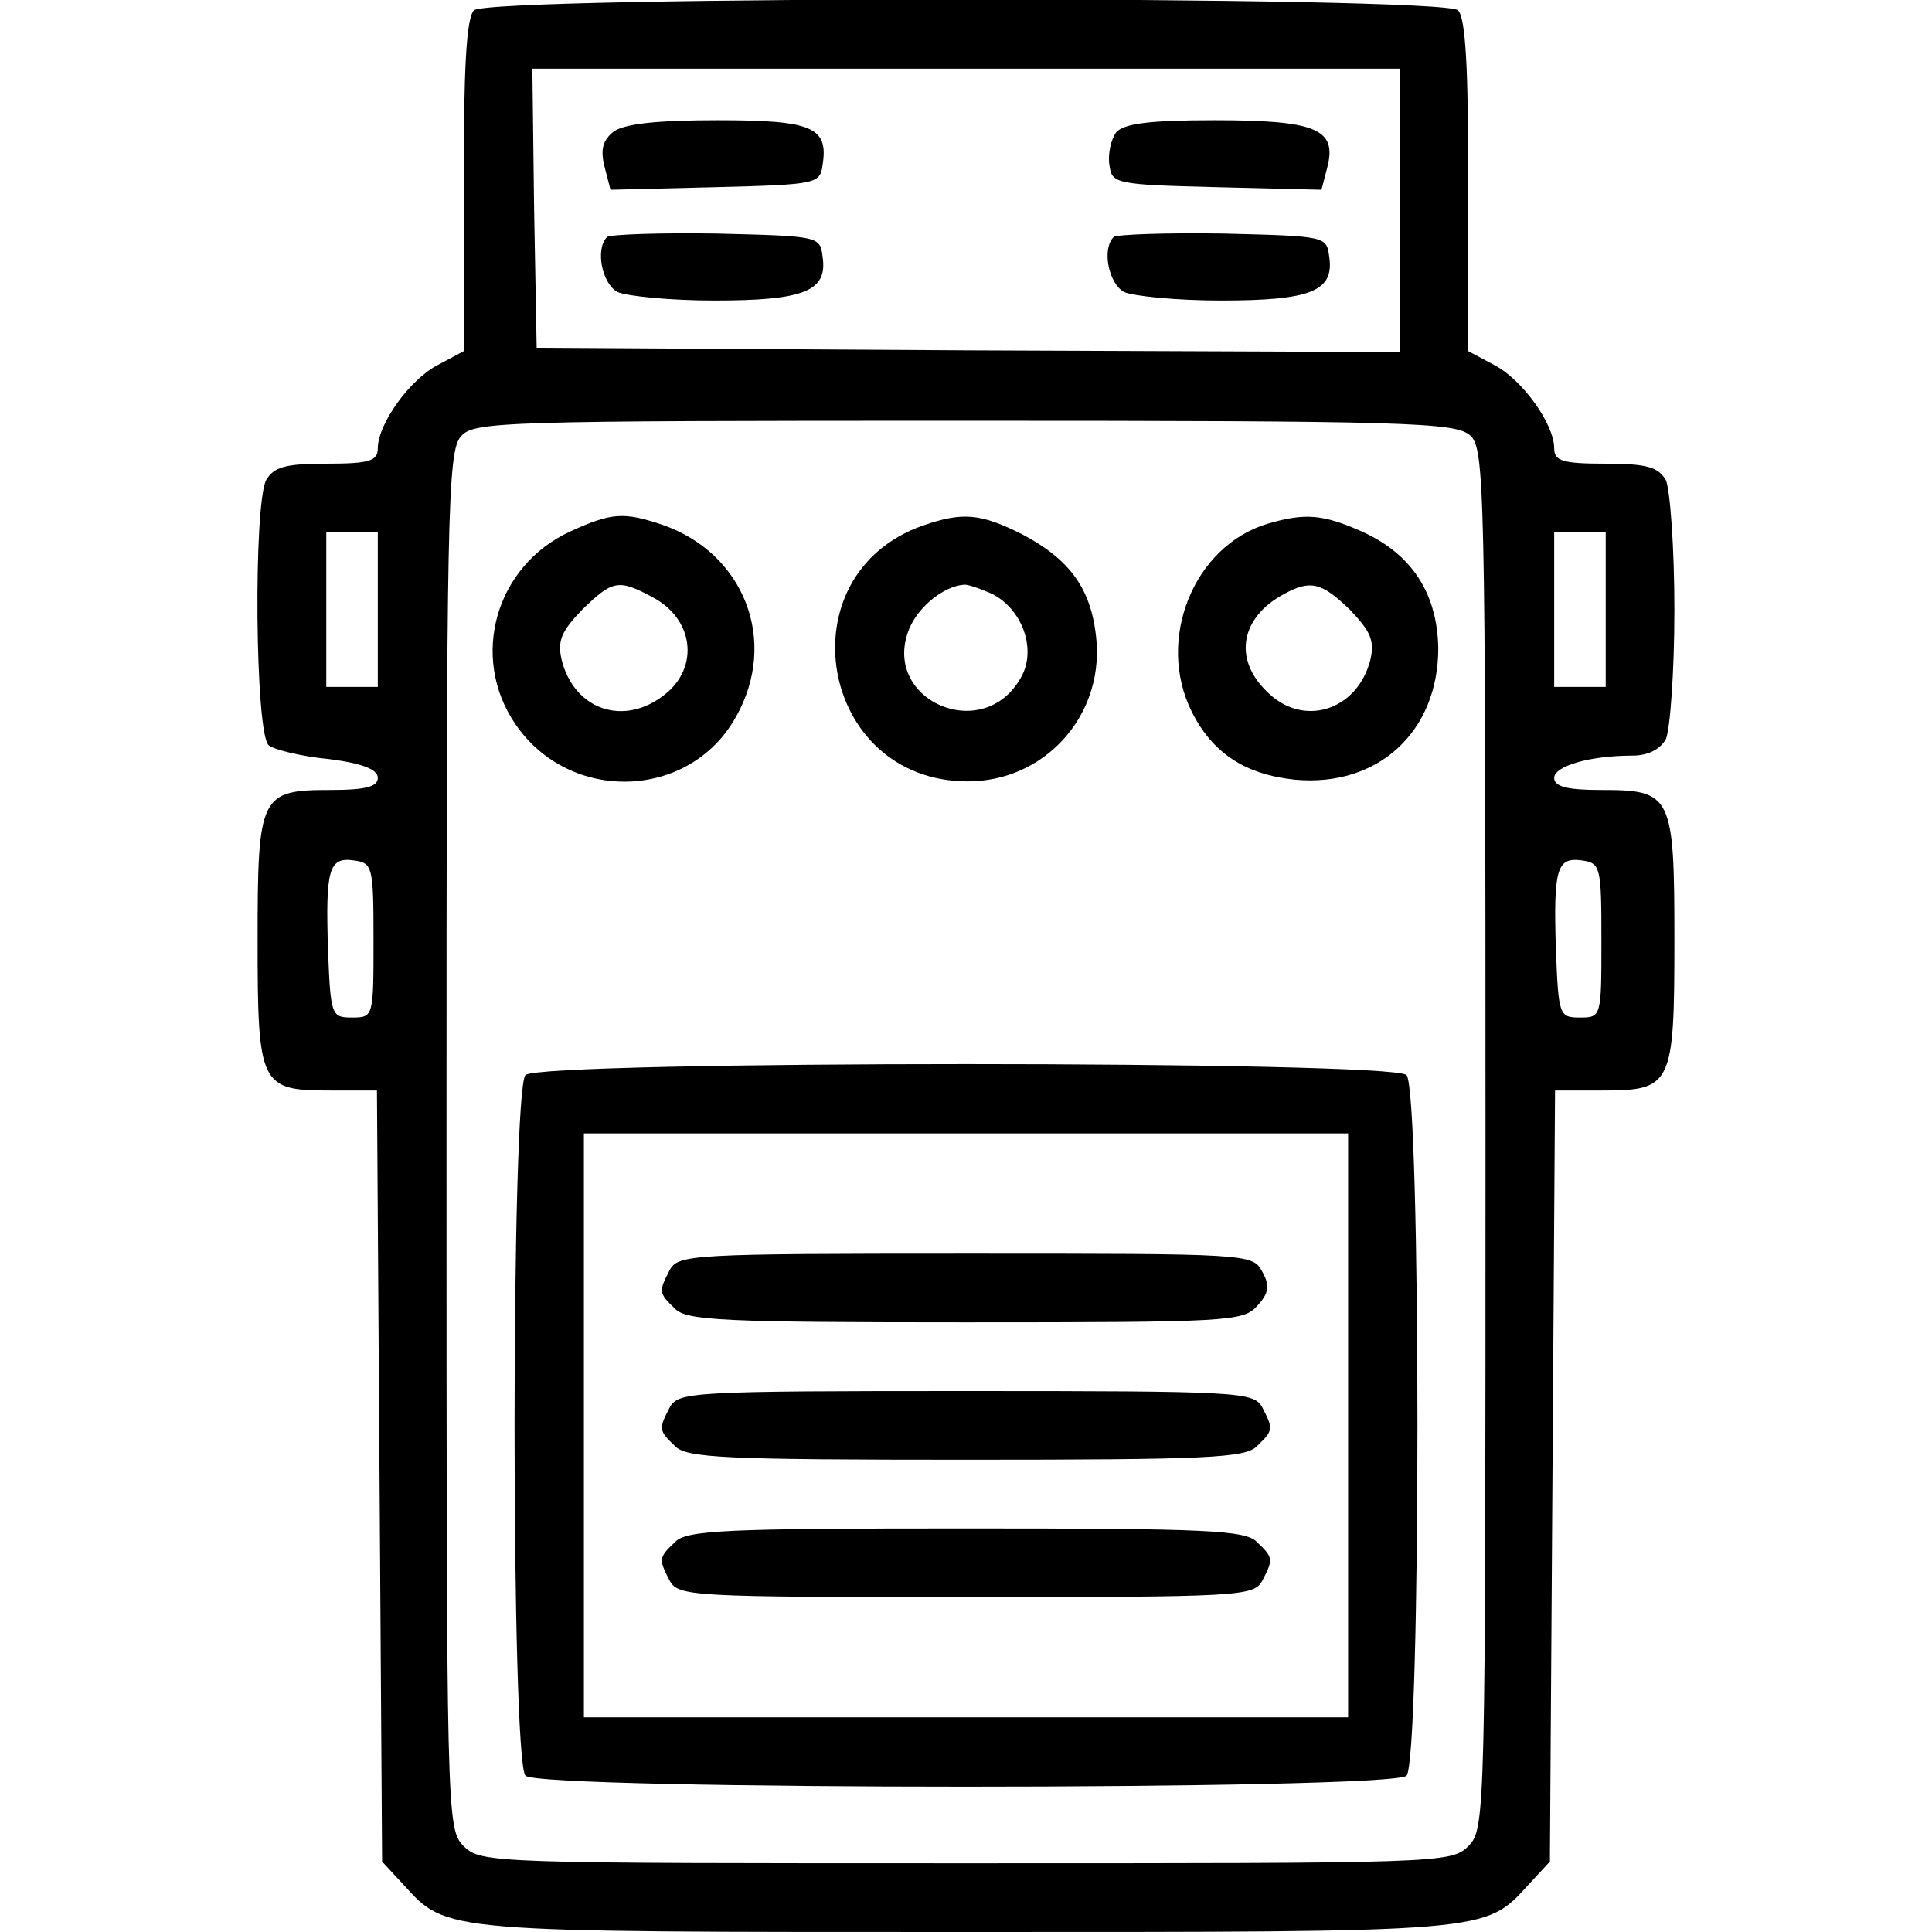 <?xml version="1.0" standalone="no"?>
<!DOCTYPE svg PUBLIC "-//W3C//DTD SVG 20010904//EN"
 "http://www.w3.org/TR/2001/REC-SVG-20010904/DTD/svg10.dtd">
<svg version="1.0" xmlns="http://www.w3.org/2000/svg"
 width="225pt" height="225pt" viewBox="0 0 225 225"
 preserveAspectRatio="xMidYMid meet">
<g transform="translate(0,225) scale(0.1,-0.1)"
fill="#000000" stroke="none">
<path d="M552 2238 c-9 -9 -12 -68 -12 -205 l0 -192 -30 -16 c-33 -17 -70 -69
-70 -97 0 -15 -10 -18 -60 -18 -48 0 -61 -4 -70 -19 -15 -29 -13 -296 3 -309
6 -5 38 -13 70 -16 39 -5 57 -12 57 -22 0 -10 -14 -14 -54 -14 -83 0 -86 -5
-86 -175 0 -170 3 -175 85 -175 l54 0 3 -449 3 -449 25 -27 c51 -56 43 -55
655 -55 612 0 604 -1 655 55 l25 27 3 449 3 449 54 0 c82 0 85 5 85 175 0 170
-3 175 -86 175 -39 0 -54 4 -54 14 0 14 42 26 91 26 18 0 32 7 39 19 5 11 10
79 10 151 0 72 -5 140 -10 151 -9 15 -22 19 -70 19 -50 0 -60 3 -60 18 0 28
-37 80 -70 97 l-30 16 0 192 c0 137 -3 196 -12 205 -17 17 -1129 17 -1146 0z
m1078 -233 l0 -165 -502 2 -503 3 -3 163 -2 162 505 0 505 0 0 -165z m82 -262
c17 -15 18 -54 18 -820 0 -790 0 -803 -20 -823 -20 -20 -33 -20 -585 -20 -552
0 -565 0 -585 20 -20 20 -20 33 -20 822 0 732 1 803 17 820 15 17 47 18 586
18 517 0 572 -2 589 -17z m-1272 -203 l0 -90 -30 0 -30 0 0 90 0 90 30 0 30 0
0 -90z m1430 0 l0 -90 -30 0 -30 0 0 90 0 90 30 0 30 0 0 -90z m-1435 -385 c0
-89 0 -90 -25 -90 -24 0 -25 2 -28 79 -3 94 1 108 30 104 22 -3 23 -7 23 -93z
m1430 0 c0 -89 0 -90 -25 -90 -24 0 -25 2 -28 79 -3 94 1 108 30 104 22 -3 23
-7 23 -93z"/>
<path d="M715 2097 c-13 -10 -16 -21 -11 -41 l7 -27 122 3 c119 3 122 4 125
26 7 44 -12 52 -122 52 -70 0 -108 -4 -121 -13z"/>
<path d="M1300 2096 c-6 -8 -10 -25 -8 -38 3 -22 6 -23 125 -26 l122 -3 7 27
c11 44 -14 54 -132 54 -76 0 -105 -4 -114 -14z"/>
<path d="M707 1974 c-14 -14 -6 -54 12 -64 11 -5 62 -10 113 -10 105 0 132 11
126 51 -3 24 -4 24 -124 27 -66 1 -123 -1 -127 -4z"/>
<path d="M1297 1974 c-14 -14 -6 -54 12 -64 11 -5 62 -10 113 -10 105 0 132
11 126 51 -3 24 -4 24 -124 27 -66 1 -123 -1 -127 -4z"/>
<path d="M664 1631 c-87 -40 -117 -146 -64 -224 63 -93 203 -89 257 8 50 88
10 191 -86 224 -45 15 -59 14 -107 -8z m95 -76 c49 -25 56 -82 15 -114 -48
-38 -106 -17 -120 41 -5 22 0 33 24 58 35 34 42 36 81 15z"/>
<path d="M1075 1638 c-163 -57 -121 -298 52 -298 89 0 157 75 150 163 -5 60
-30 95 -87 125 -48 24 -69 26 -115 10z m79 -79 c36 -17 54 -65 35 -98 -44 -79
-164 -26 -130 57 11 26 40 49 63 51 4 1 18 -4 32 -10z"/>
<path d="M1476 1640 c-86 -26 -130 -135 -88 -219 24 -48 62 -73 120 -79 97 -9
167 56 167 153 -1 64 -31 110 -89 136 -45 20 -66 22 -110 9z m96 -100 c24 -25
29 -36 24 -58 -15 -60 -79 -80 -121 -37 -39 38 -30 86 20 113 31 17 44 14 77
-18z"/>
<path d="M612 998 c-17 -17 -17 -799 0 -816 17 -17 1009 -17 1026 0 17 17 17
799 0 816 -17 17 -1009 17 -1026 0z m958 -408 l0 -340 -445 0 -445 0 0 340 0
340 445 0 445 0 0 -340z"/>
<path d="M780 771 c-13 -25 -13 -27 6 -45 13 -14 58 -16 338 -16 306 0 324 1
340 19 14 15 15 24 6 40 -11 21 -16 21 -345 21 -320 0 -335 -1 -345 -19z"/>
<path d="M780 611 c-13 -25 -13 -27 6 -45 13 -14 58 -16 339 -16 281 0 326 2
339 16 19 18 19 20 6 45 -10 18 -25 19 -345 19 -320 0 -335 -1 -345 -19z"/>
<path d="M786 454 c-19 -18 -19 -20 -6 -45 10 -18 25 -19 345 -19 320 0 335 1
345 19 13 25 13 27 -6 45 -13 14 -58 16 -339 16 -281 0 -326 -2 -339 -16z"/>
</g>
</svg>
